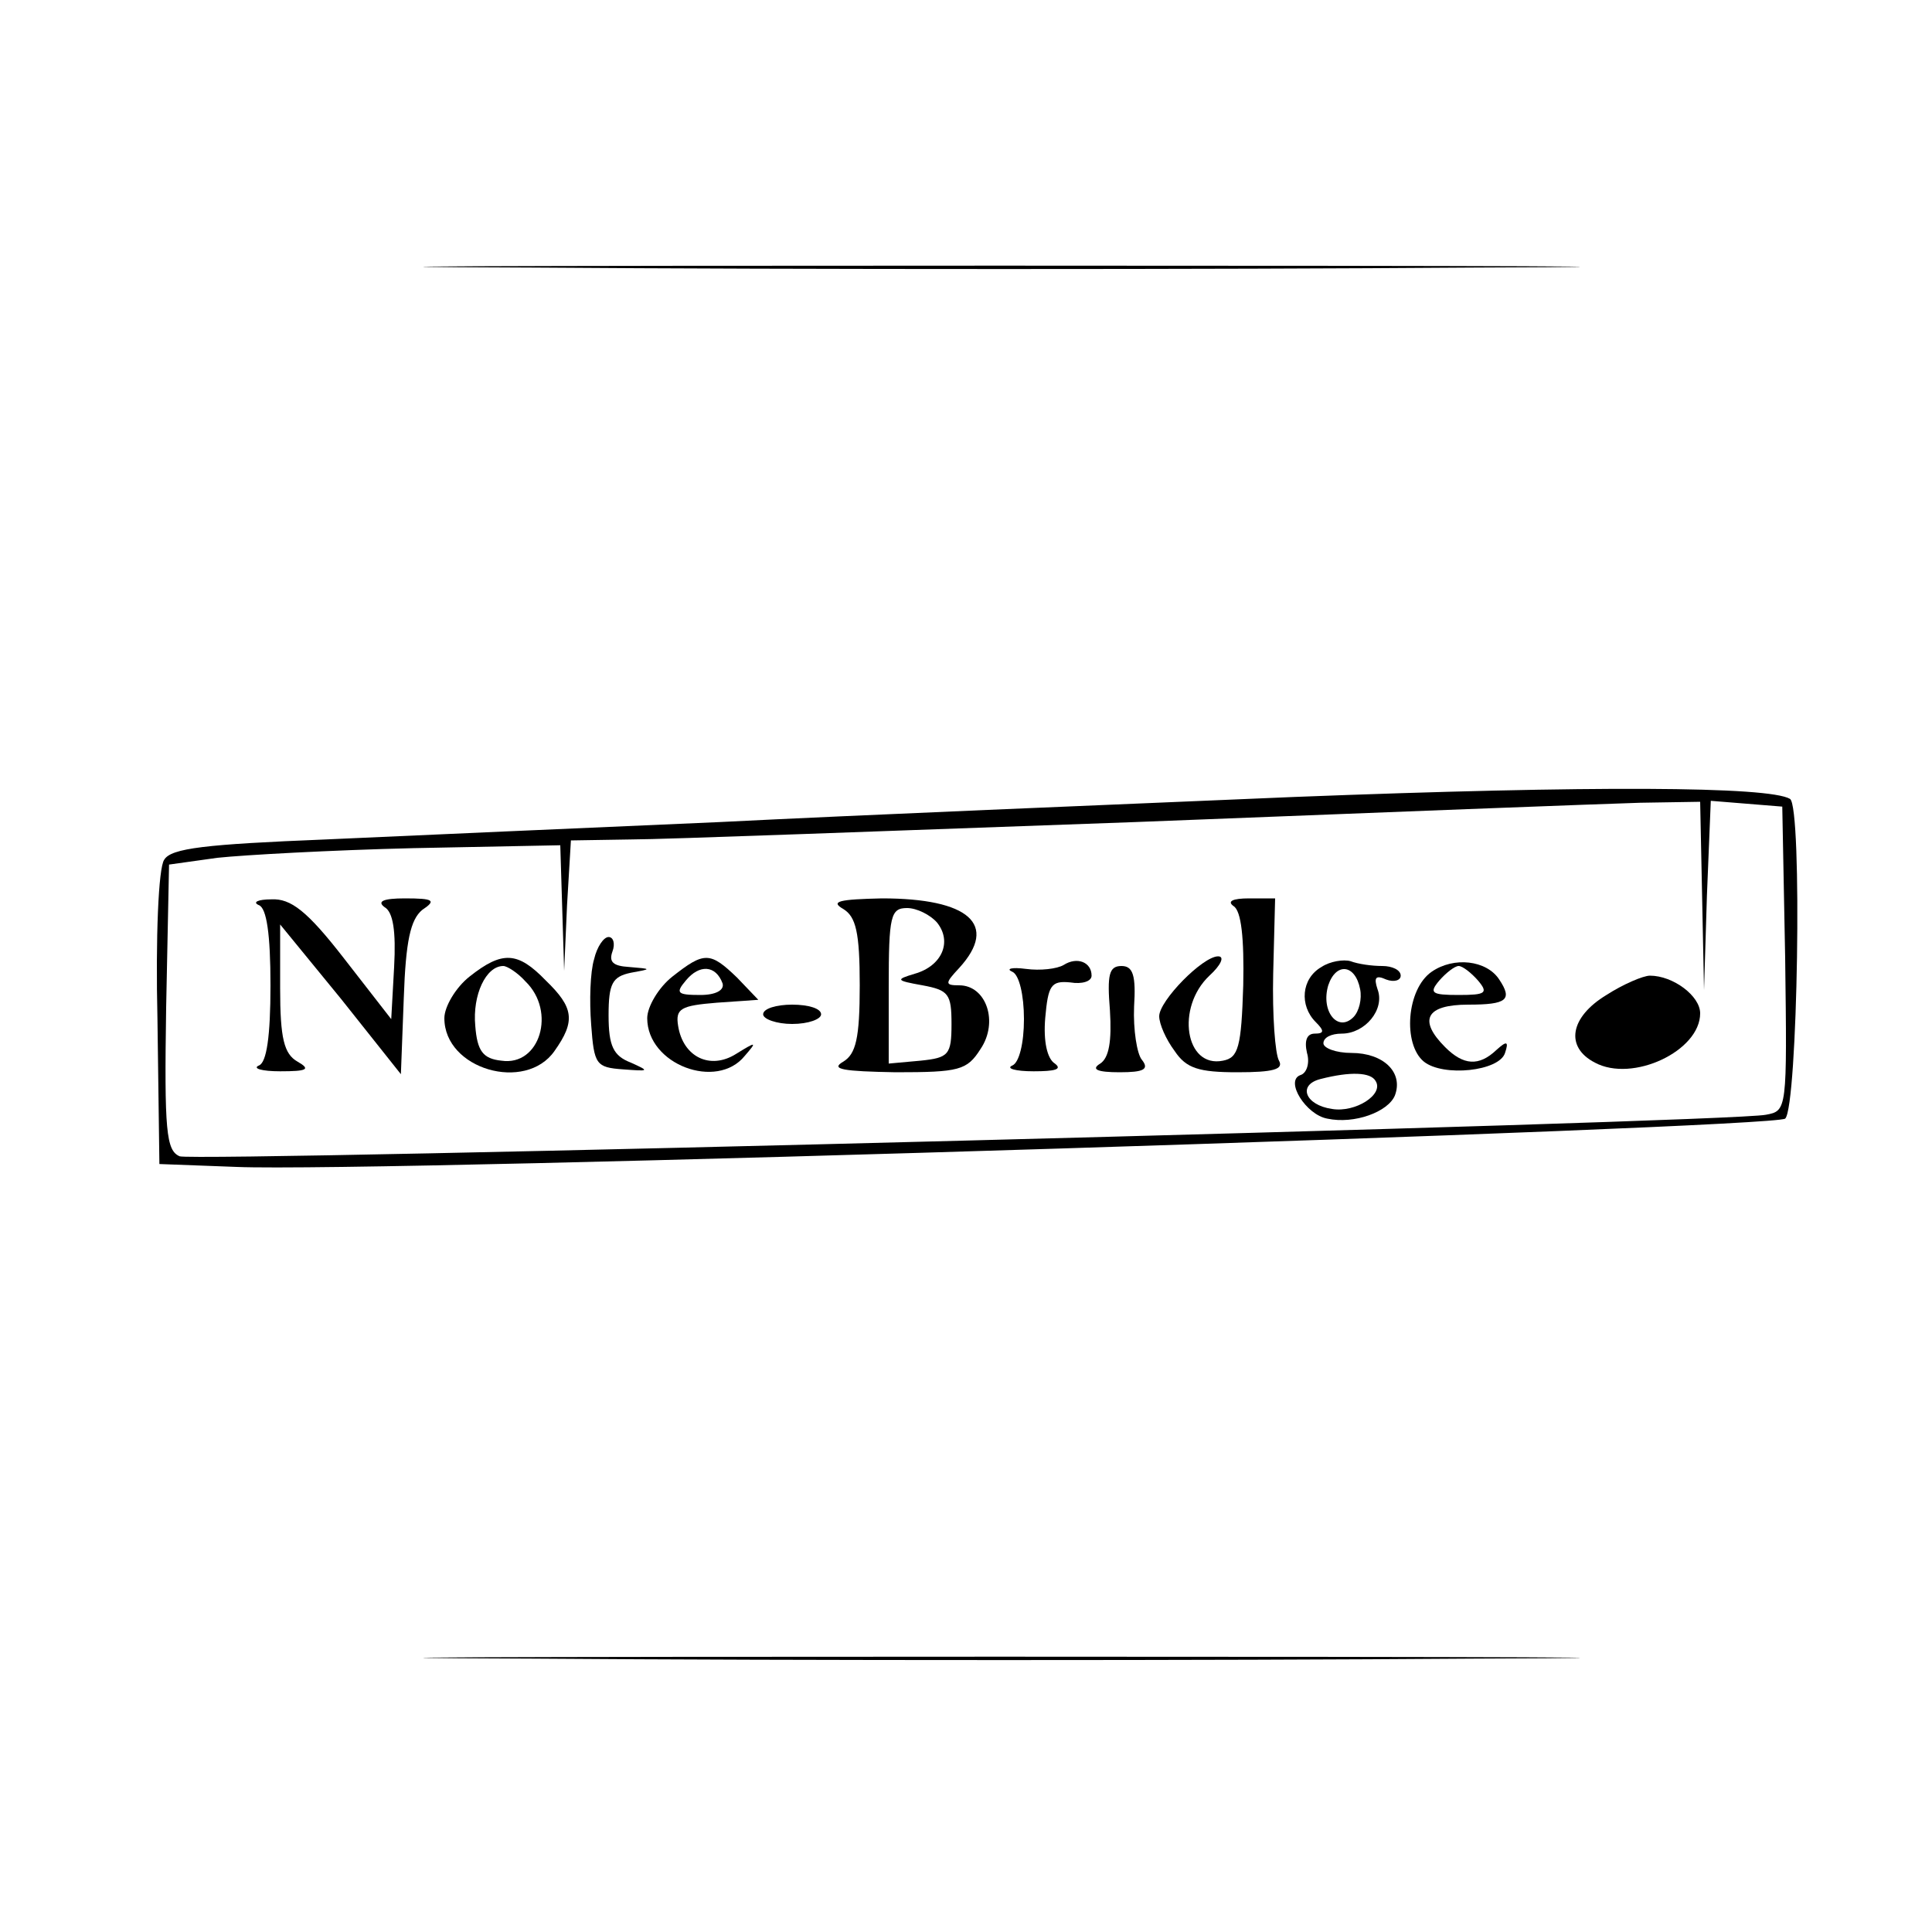 <?xml version="1.0" standalone="no"?>
<!DOCTYPE svg PUBLIC "-//W3C//DTD SVG 20010904//EN"
 "http://www.w3.org/TR/2001/REC-SVG-20010904/DTD/svg10.dtd">
<svg version="1.0" xmlns="http://www.w3.org/2000/svg"
 width="200pt" height="200pt" viewBox="0 0 200 200"
 preserveAspectRatio="xMidYMid meet">
<g transform="translate(0,200) scale(0.1,-0.1)"
fill="#000000" stroke="none">
<path d="M553 1723 c269 -2 705 -2 970 0 265 1 46 2 -488 2 -533 0 -750 -1
-482 -2z"/>
<path d="M1340 1175 c-190 -8 -457 -19 -595 -26 -137 -6 -321 -14 -408 -18
-124 -5 -160 -9 -167 -21 -6 -8 -9 -81 -7 -165 l2 -150 80 -3 c145 -6 1589 40
1603 50 13 12 18 323 5 331 -22 13 -204 14 -513 2z m422 -102 l2 -98 3 98 4
98 37 -3 37 -3 3 -157 c2 -157 2 -158 -20 -162 -39 -8 -1625 -49 -1642 -43
-14 6 -16 26 -14 154 l3 148 50 7 c28 3 119 8 203 10 l152 3 2 -65 2 -65 3 68
4 67 62 1 c34 0 269 9 522 18 253 10 488 19 523 20 l62 1 2 -97z"/>
<path d="M268 1063 c8 -3 12 -30 12 -83 0 -53 -4 -80 -12 -83 -7 -3 3 -6 22
-6 28 0 32 2 18 10 -14 8 -18 24 -18 76 l0 66 63 -77 62 -78 3 79 c2 59 7 81
19 91 15 10 12 12 -18 12 -22 0 -29 -3 -21 -9 9 -5 12 -25 10 -62 l-3 -54 -49
63 c-38 49 -55 62 -75 61 -14 0 -20 -3 -13 -6z"/>
<path d="M873 1059 c13 -8 17 -24 17 -79 0 -55 -4 -71 -17 -79 -14 -8 0 -10
54 -11 66 0 74 2 88 24 19 28 6 66 -22 66 -15 0 -15 2 0 18 41 45 10 72 -80
72 -44 -1 -54 -3 -40 -11z m97 -14 c16 -20 5 -45 -23 -53 -20 -6 -20 -7 8 -12
27 -5 30 -9 30 -40 0 -32 -3 -35 -32 -38 l-33 -3 0 80 c0 73 2 81 19 81 10 0
24 -7 31 -15z"/>
<path d="M1277 1062 c8 -5 11 -33 10 -82 -2 -64 -5 -75 -21 -78 -39 -8 -49 55
-14 88 12 11 16 20 9 20 -16 0 -61 -46 -61 -62 0 -8 7 -24 16 -36 12 -18 25
-22 65 -22 37 0 48 3 43 12 -4 7 -7 47 -6 90 l2 78 -27 0 c-17 0 -23 -3 -16
-8z"/>
<path d="M615 1007 c-4 -13 -5 -43 -3 -68 3 -41 5 -44 33 -46 27 -2 28 -2 8 7
-18 7 -23 17 -23 49 0 33 4 40 23 44 22 4 22 4 -2 6 -16 1 -21 5 -17 16 3 8 1
15 -4 15 -5 0 -12 -10 -15 -23z"/>
<path d="M486 989 c-14 -11 -26 -31 -26 -43 0 -53 84 -77 114 -34 22 31 20 45
-9 73 -29 30 -45 31 -79 4z m58 -5 c32 -31 15 -88 -25 -82 -19 2 -25 10 -27
36 -3 32 11 62 29 62 4 0 15 -7 23 -16z"/>
<path d="M696 989 c-14 -11 -26 -31 -26 -43 0 -48 72 -75 101 -39 13 15 12 15
-9 2 -27 -17 -55 -3 -60 29 -3 18 3 21 40 24 l43 3 -22 23 c-28 27 -34 27 -67
1z m52 -7 c2 -7 -7 -12 -23 -12 -24 0 -26 2 -15 15 14 17 31 16 38 -3z"/>
<path d="M1101 1001 c-7 -4 -24 -6 -39 -4 -15 2 -21 0 -14 -3 7 -3 12 -24 12
-49 0 -25 -5 -45 -12 -48 -7 -3 3 -6 22 -6 22 0 30 2 22 8 -8 5 -12 23 -10 47
3 34 6 39 26 37 12 -2 22 1 22 7 0 14 -15 20 -29 11z"/>
<path d="M1368 999 c-21 -12 -23 -40 -6 -57 9 -9 9 -12 -1 -12 -8 0 -11 -7 -8
-20 3 -10 0 -21 -7 -23 -16 -6 6 -41 28 -45 28 -6 63 7 70 24 9 24 -12 44 -45
44 -16 0 -29 5 -29 10 0 6 8 10 19 10 24 0 45 25 37 46 -4 12 -2 15 9 10 8 -3
15 -1 15 4 0 6 -9 10 -19 10 -11 0 -25 2 -33 5 -7 2 -21 0 -30 -6z m40 -23 c2
-10 -1 -23 -7 -29 -16 -16 -34 6 -26 33 8 24 28 22 33 -4z m16 -95 c9 -14 -21
-33 -45 -29 -28 4 -36 25 -12 31 31 8 52 7 57 -2z"/>
<path d="M1482 994 c-26 -18 -30 -75 -8 -93 20 -16 78 -10 84 9 4 12 2 13 -9
3 -18 -17 -34 -16 -53 3 -28 28 -20 44 24 44 40 0 46 5 32 26 -13 20 -47 24
-70 8z m48 -9 c11 -13 8 -15 -20 -15 -28 0 -31 2 -20 15 7 8 16 15 20 15 4 0
13 -7 20 -15z"/>
<path d="M1149 954 c2 -32 -1 -49 -10 -55 -10 -6 -3 -9 20 -9 25 0 31 3 23 13
-5 6 -9 31 -8 55 2 32 -1 42 -13 42 -13 0 -15 -9 -12 -46z"/>
<path d="M1663 970 c-38 -23 -43 -54 -12 -70 39 -21 109 12 109 51 0 18 -28
39 -52 39 -7 0 -28 -9 -45 -20z"/>
<path d="M790 950 c0 -5 14 -10 30 -10 17 0 30 5 30 10 0 6 -13 10 -30 10 -16
0 -30 -4 -30 -10z"/>
<path d="M553 283 c269 -2 705 -2 970 0 265 1 46 2 -488 2 -533 0 -750 -1
-482 -2z"/>
</g>
</svg>
